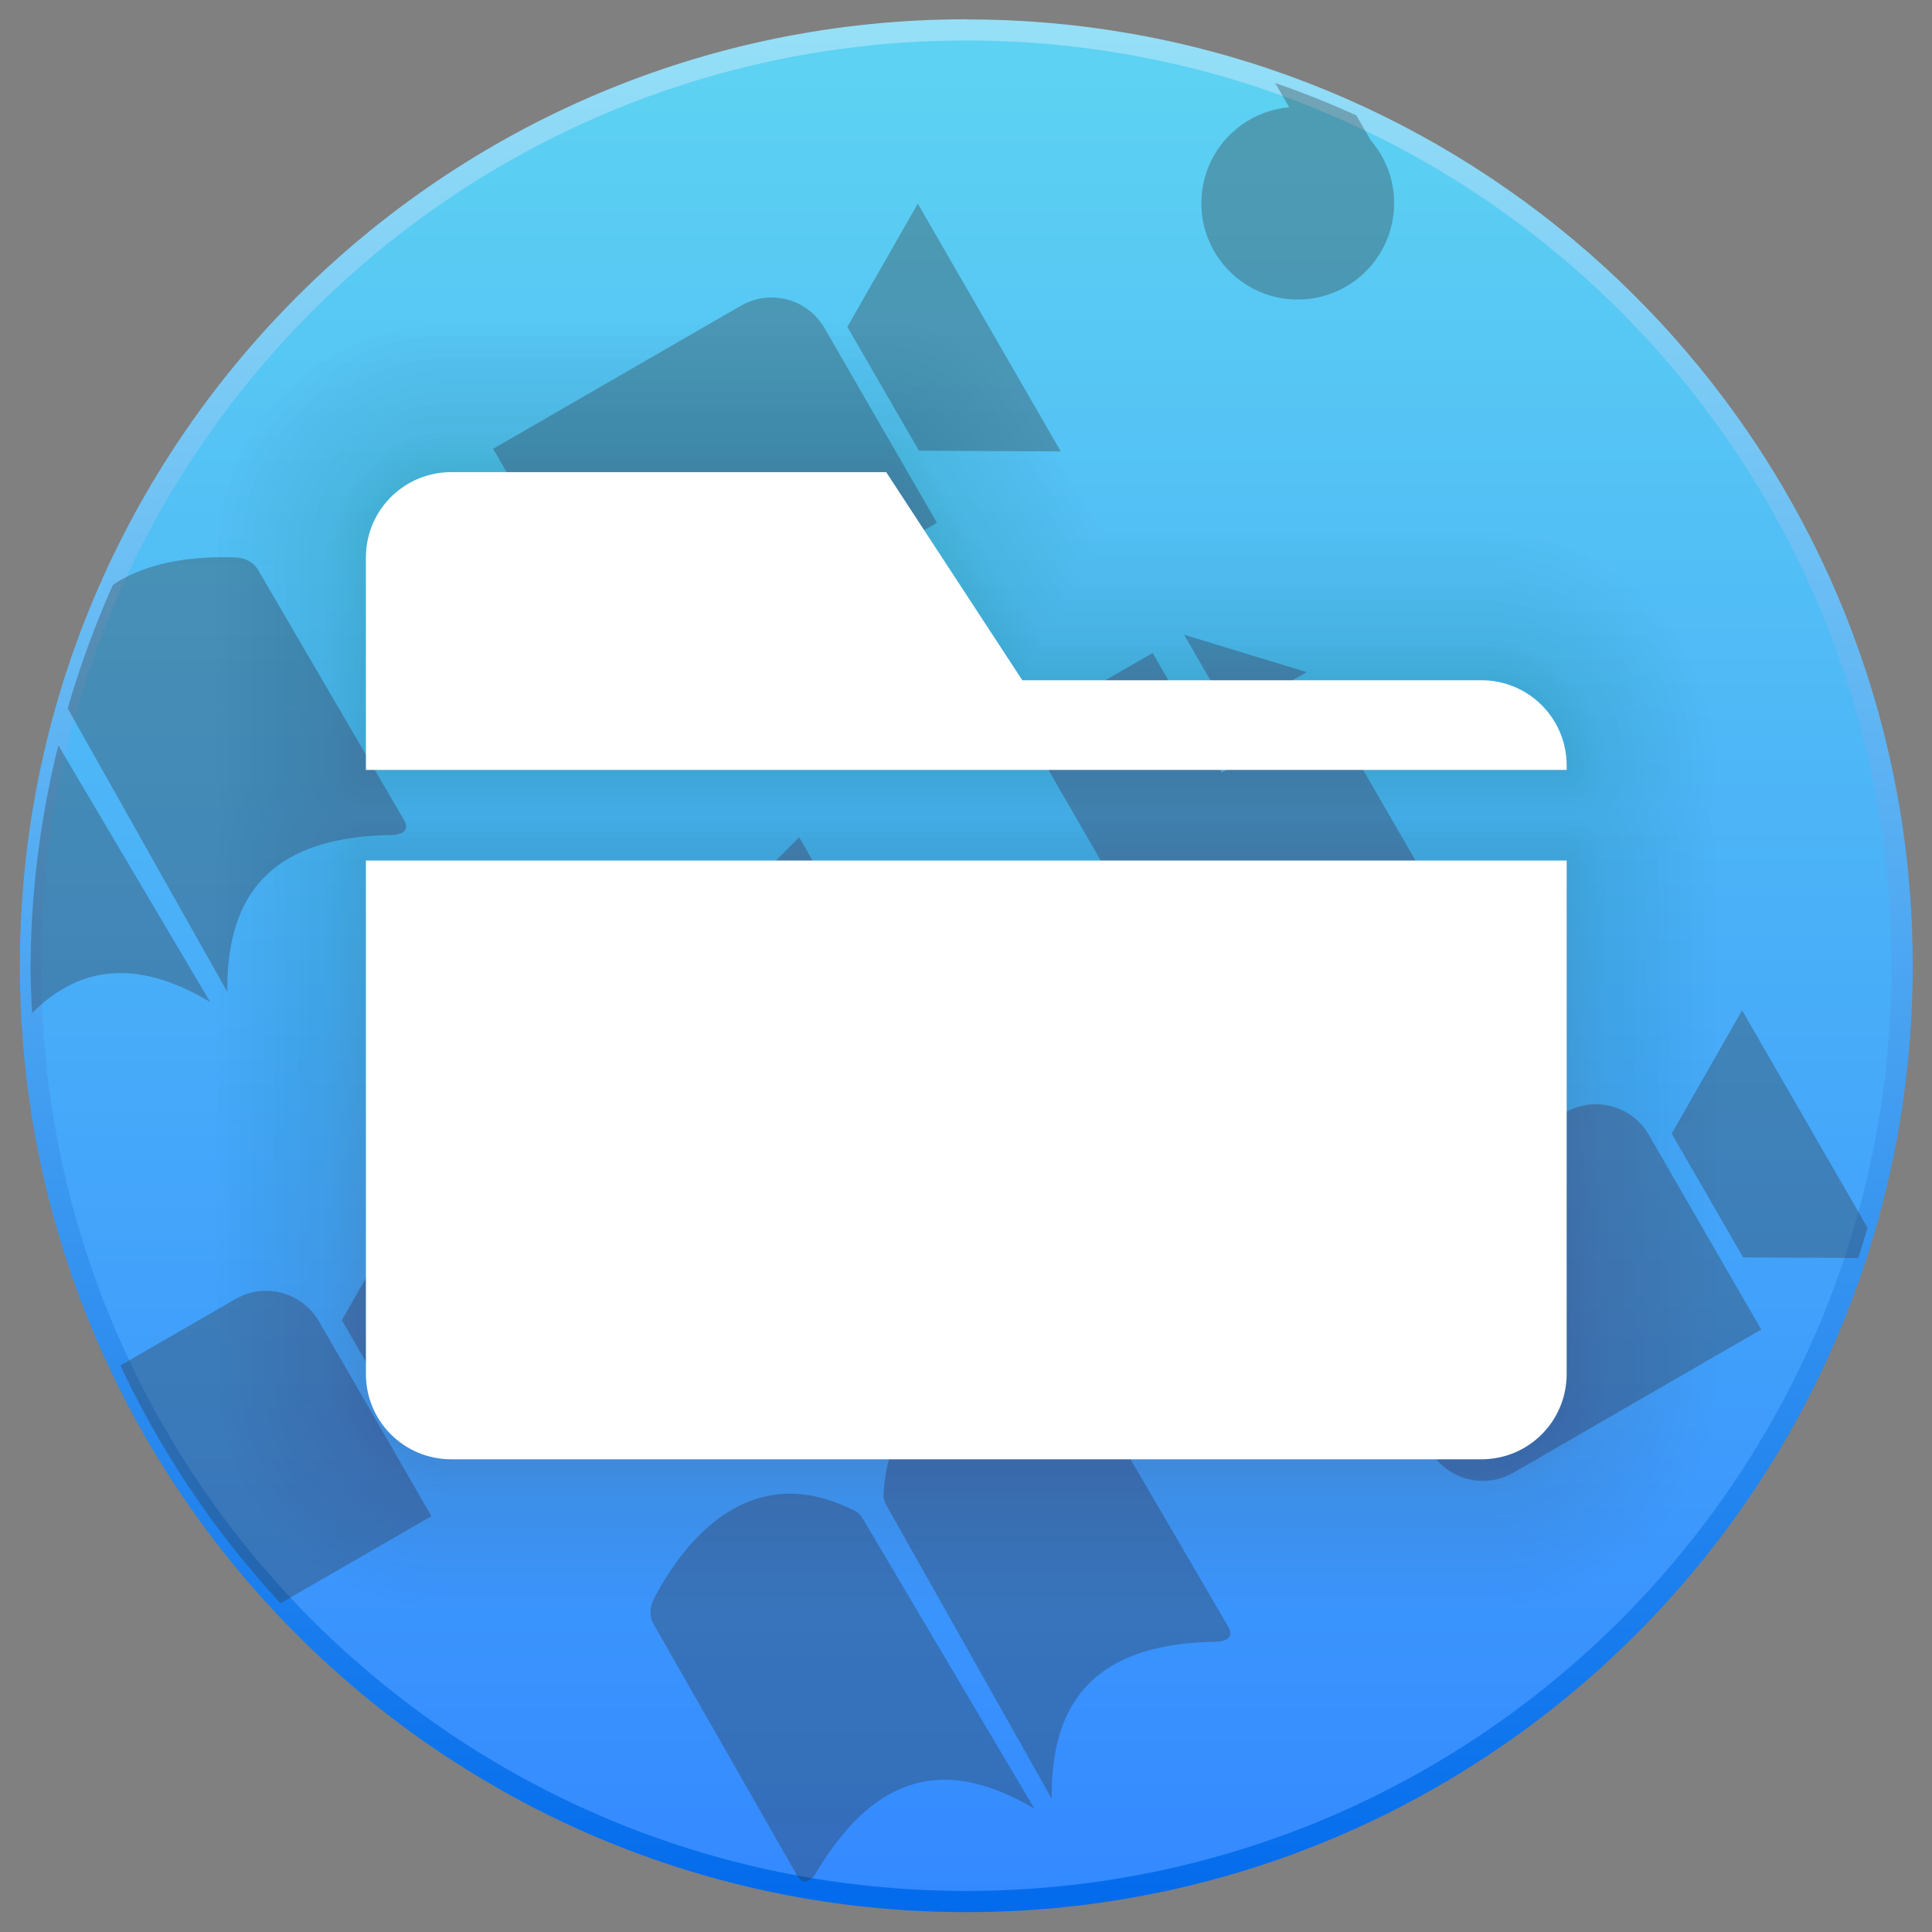 <?xml version="1.0" encoding="UTF-8" standalone="no"?>
<!-- Created with Inkscape (http://www.inkscape.org/) -->

<svg
   xmlns:dc="http://purl.org/dc/elements/1.1/"
   xmlns:cc="http://creativecommons.org/ns#"
   xmlns:rdf="http://www.w3.org/1999/02/22-rdf-syntax-ns#"
   xmlns:svg="http://www.w3.org/2000/svg"
   xmlns="http://www.w3.org/2000/svg"
   xmlns:xlink="http://www.w3.org/1999/xlink"
   xmlns:sodipodi="http://sodipodi.sourceforge.net/DTD/sodipodi-0.dtd"
   xmlns:inkscape="http://www.inkscape.org/namespaces/inkscape"
   width="64"
   height="64"
   viewBox="0 0 16.933 16.933"
   version="1.1"
   id="svg8"
   sodipodi:docname="system-file-manager.svg"
   inkscape:version="0.92.4 (5da689c313, 2019-01-14)">
  <rect x="0" y="0" width="16.933" height="16.933" fill="#808080" stroke="none"/>
  <defs
     id="defs2">
    <linearGradient
       inkscape:collect="always"
       id="linearGradient826">
      <stop
         style="stop-color:#0069ec;stop-opacity:1"
         offset="0"
         id="stop822" />
      <stop
         style="stop-color:#96e0f7;stop-opacity:1"
         offset="1"
         id="stop824" />
    </linearGradient>
    <linearGradient
       inkscape:collect="always"
       id="linearGradient818">
      <stop
         style="stop-color:#3489ff;stop-opacity:1"
         offset="0"
         id="stop814" />
      <stop
         style="stop-color:#5dd2f2;stop-opacity:1"
         offset="1"
         id="stop816" />
    </linearGradient>
    <linearGradient
       inkscape:collect="always"
       xlink:href="#linearGradient818"
       id="linearGradient820"
       x1="8.386"
       y1="296.683"
       x2="8.386"
       y2="280.713"
       gradientUnits="userSpaceOnUse" />
    <linearGradient
       inkscape:collect="always"
       xlink:href="#linearGradient826"
       id="linearGradient828"
       x1="8.519"
       y1="297.077"
       x2="8.519"
       y2="280.279"
       gradientUnits="userSpaceOnUse" />
  </defs>
  <sodipodi:namedview
     id="base"
     pagecolor="#ffffff"
     bordercolor="#666666"
     borderopacity="1.0"
     inkscape:pageopacity="0.0"
     inkscape:pageshadow="2"
     inkscape:zoom="4"
     inkscape:cx="65.705313"
     inkscape:cy="27.197227"
     inkscape:document-units="mm"
     inkscape:current-layer="layer1"
     showgrid="false"
     units="px"
     inkscape:window-width="1920"
     inkscape:window-height="1022"
     inkscape:window-x="0"
     inkscape:window-y="30"
     inkscape:window-maximized="1" />
  <g
     inkscape:label="Capa 1"
     inkscape:groupmode="layer"
     id="layer1"
     transform="translate(0,-280.067)">
    <circle
       style="opacity:1;fill:url(#linearGradient820);fill-opacity:1;stroke:none;stroke-width:0.185;stroke-linecap:round;stroke-linejoin:round;stroke-miterlimit:4;stroke-dasharray:none;stroke-opacity:1"
       id="path815"
       cx="8.469"
       cy="288.531"
       r="8.202" />
    <path
       style="color:#000000;font-style:normal;font-variant:normal;font-weight:normal;font-stretch:normal;font-size:medium;line-height:normal;font-family:sans-serif;font-variant-ligatures:normal;font-variant-position:normal;font-variant-caps:normal;font-variant-numeric:normal;font-variant-alternates:normal;font-feature-settings:normal;text-indent:0;text-align:start;text-decoration:none;text-decoration-line:none;text-decoration-style:solid;text-decoration-color:#000000;letter-spacing:normal;word-spacing:normal;text-transform:none;writing-mode:lr-tb;direction:ltr;text-orientation:mixed;dominant-baseline:auto;baseline-shift:baseline;text-anchor:start;white-space:normal;shape-padding:0;clip-rule:nonzero;display:inline;overflow:visible;visibility:visible;opacity:1;isolation:auto;mix-blend-mode:normal;color-interpolation:sRGB;color-interpolation-filters:linearRGB;solid-color:#000000;solid-opacity:1;vector-effect:none;fill:url(#linearGradient828);fill-opacity:1;fill-rule:nonzero;stroke:none;stroke-width:0.185;stroke-linecap:round;stroke-linejoin:round;stroke-miterlimit:4;stroke-dasharray:none;stroke-dashoffset:0;stroke-opacity:1;color-rendering:auto;image-rendering:auto;shape-rendering:auto;text-rendering:auto;enable-background:accumulate"
       d="m 8.469,280.236 c -4.58,0 -8.295,3.715 -8.295,8.295 10e-9,4.58 3.715,8.295 8.295,8.295 4.58,0 8.295,-3.715 8.295,-8.295 0,-4.099 -2.976,-7.506 -6.885,-8.175 -0.458,-0.079 -0.929,-0.119 -1.41,-0.119 z m 0,0.186 c 4.48,0 8.109,3.63 8.109,8.109 0,4.48 -3.63,8.109 -8.109,8.109 -4.48,0 -8.109,-3.63 -8.109,-8.109 0,-4.48 3.63,-8.109 8.109,-8.109 z"
       id="circle821"
       inkscape:connector-curvature="0"
       sodipodi:nodetypes="sssssssssss" />
    <path
       style="fill:#333333;fill-opacity:0.327;stroke:none;stroke-width:0.022;stroke-linecap:butt;stroke-linejoin:miter;stroke-miterlimit:4;stroke-dasharray:none;stroke-opacity:1"
       d="M 42.174 2.744 L 42.639 3.549 A 3.187 3.187 0 0 0 41.328 3.961 A 3.187 3.187 0 0 0 40.16 8.314 A 3.187 3.187 0 0 0 44.514 9.48 A 3.187 3.187 0 0 0 45.682 5.127 A 3.187 3.187 0 0 0 45.34 4.648 L 44.859 3.816 A 30.999 30.999 0 0 0 42.174 2.744 z M 30.355 6.734 L 28.025 10.811 L 30.391 14.906 L 35.084 14.93 L 32.719 10.832 L 30.355 6.734 z M 25.658 9.844 C 25.269 9.817 24.867 9.903 24.502 10.113 L 18.066 13.828 L 16.311 14.842 L 17.324 16.598 L 20.027 21.279 C 20.589 22.252 21.824 22.583 22.797 22.021 L 29.232 18.305 L 30.988 17.291 L 29.975 15.535 L 27.271 10.855 C 26.921 10.248 26.307 9.889 25.658 9.844 z M 7.713 18.434 C 6.298 18.39 4.922 18.614 3.871 19.254 C 3.823 19.283 3.779 19.319 3.732 19.35 A 30.999 30.999 0 0 0 2.24 23.434 L 7.521 32.811 C 7.485 29.764 8.802 27.691 12.902 27.619 C 13.162 27.619 13.605 27.542 13.357 27.113 L 8.553 18.879 C 8.432 18.67 8.205 18.434 7.713 18.434 z M 39.164 20.994 L 40.713 23.676 L 43.217 22.229 L 39.164 20.994 z M 38.121 21.598 L 33.863 24.055 L 40.262 35.137 L 48.068 30.631 L 43.953 23.504 L 40.406 25.553 L 38.121 21.598 z M 1.93 24.652 A 30.999 30.999 0 0 0 1.01 31.99 A 30.999 30.999 0 0 0 1.064 33.504 C 2.86 31.718 4.852 31.893 6.951 33.139 L 1.93 24.652 z M 26.432 27.693 L 22.918 31.205 L 24.133 33.428 L 24.176 33.383 L 25.92 36.402 A 3.187 3.187 0 0 0 24.607 36.814 A 3.187 3.187 0 0 0 23.441 41.168 A 3.187 3.187 0 0 0 27.795 42.334 A 3.187 3.187 0 0 0 28.961 37.98 A 3.187 3.187 0 0 0 28.621 37.502 L 25.486 32.072 L 27.689 29.869 L 26.432 27.693 z M 57.617 33.416 L 55.289 37.492 L 57.652 41.588 L 61.457 41.607 A 30.999 30.999 0 0 0 61.764 40.602 L 59.982 37.516 L 57.617 33.416 z M 52.922 36.527 C 52.533 36.5 52.13 36.584 51.766 36.795 L 45.328 40.512 L 43.572 41.525 L 44.586 43.281 L 47.289 47.961 C 47.851 48.933 49.086 49.265 50.059 48.703 L 56.494 44.986 L 58.25 43.973 L 57.236 42.217 L 54.535 37.537 C 54.184 36.929 53.571 36.573 52.922 36.527 z M 13.635 39.588 L 11.307 43.664 L 13.672 47.76 L 18.365 47.783 L 16 43.686 L 13.635 39.588 z M 8.939 42.697 C 8.55 42.67 8.148 42.756 7.783 42.967 L 3.982 45.16 A 30.999 30.999 0 0 0 9.277 53.025 L 12.514 51.158 L 14.27 50.145 L 13.256 48.389 L 10.553 43.709 C 10.202 43.101 9.588 42.743 8.939 42.697 z M 34.975 45.115 C 33.56 45.072 32.186 45.296 31.135 45.936 C 30.083 46.575 29.357 47.633 29.236 49.256 C 29.198 49.502 29.221 49.629 29.381 49.9 L 34.785 59.492 C 34.749 56.446 36.064 54.373 40.164 54.301 C 40.424 54.301 40.867 54.224 40.619 53.795 L 35.814 45.561 C 35.694 45.352 35.467 45.115 34.975 45.115 z M 26.066 49.402 C 25.428 49.413 24.839 49.588 24.299 49.883 C 23.219 50.473 22.337 51.55 21.668 52.797 C 21.422 53.223 21.514 53.539 21.635 53.748 L 26.361 62.025 C 26.609 62.454 26.897 62.11 27.027 61.885 C 29.14 58.37 31.593 58.268 34.213 59.822 L 28.607 50.348 C 28.453 50.073 28.355 49.989 28.123 49.898 C 27.39 49.545 26.704 49.392 26.066 49.402 z "
       transform="matrix(0.265,0,0,0.265,0,280.067)"
       id="path1449-3" />
    <g
       id="g1250"
       transform="translate(-21.76,-0.002)">
      <path
         inkscape:connector-curvature="0"
         id="rect1183-6"
         d="m 25.715,284.207 c -0.415,0 -0.749,0.334 -0.749,0.748 v 1.862 h 10.524 v -0.038 c 0,-0.415 -0.334,-0.748 -0.748,-0.748 h -4.022 l -1.193,-1.824 z m -0.749,3.404 v 4.5 c 0,0.415 0.334,0.748 0.749,0.748 h 9.027 c 0.415,0 0.748,-0.334 0.748,-0.748 v -4.5 z"
         style="opacity:1;fill:none;fill-opacity:1;stroke:#000000;stroke-width:0.1;stroke-linecap:round;stroke-linejoin:round;stroke-miterlimit:4;stroke-dasharray:none;stroke-opacity:0.008" />
      <path
         style="opacity:1;fill:none;fill-opacity:1;stroke:#000000;stroke-width:0.2;stroke-linecap:round;stroke-linejoin:round;stroke-miterlimit:4;stroke-dasharray:none;stroke-opacity:0.008"
         d="m 25.715,284.207 c -0.415,0 -0.749,0.334 -0.749,0.748 v 1.862 h 10.524 v -0.038 c 0,-0.415 -0.334,-0.748 -0.748,-0.748 h -4.022 l -1.193,-1.824 z m -0.749,3.404 v 4.5 c 0,0.415 0.334,0.748 0.749,0.748 h 9.027 c 0.415,0 0.748,-0.334 0.748,-0.748 v -4.5 z"
         id="path1204"
         inkscape:connector-curvature="0" />
      <path
         inkscape:connector-curvature="0"
         id="path1206"
         d="m 25.715,284.207 c -0.415,0 -0.749,0.334 -0.749,0.748 v 1.862 h 10.524 v -0.038 c 0,-0.415 -0.334,-0.748 -0.748,-0.748 h -4.022 l -1.193,-1.824 z m -0.749,3.404 v 4.5 c 0,0.415 0.334,0.748 0.749,0.748 h 9.027 c 0.415,0 0.748,-0.334 0.748,-0.748 v -4.5 z"
         style="opacity:1;fill:none;fill-opacity:1;stroke:#000000;stroke-width:0.3;stroke-linecap:round;stroke-linejoin:round;stroke-miterlimit:4;stroke-dasharray:none;stroke-opacity:0.008" />
      <path
         style="opacity:1;fill:none;fill-opacity:1;stroke:#000000;stroke-width:0.4;stroke-linecap:round;stroke-linejoin:round;stroke-miterlimit:4;stroke-dasharray:none;stroke-opacity:0.008"
         d="m 25.715,284.207 c -0.415,0 -0.749,0.334 -0.749,0.748 v 1.862 h 10.524 v -0.038 c 0,-0.415 -0.334,-0.748 -0.748,-0.748 h -4.022 l -1.193,-1.824 z m -0.749,3.404 v 4.5 c 0,0.415 0.334,0.748 0.749,0.748 h 9.027 c 0.415,0 0.748,-0.334 0.748,-0.748 v -4.5 z"
         id="path1208"
         inkscape:connector-curvature="0" />
      <path
         inkscape:connector-curvature="0"
         id="path1210"
         d="m 25.715,284.207 c -0.415,0 -0.749,0.334 -0.749,0.748 v 1.862 h 10.524 v -0.038 c 0,-0.415 -0.334,-0.748 -0.748,-0.748 h -4.022 l -1.193,-1.824 z m -0.749,3.404 v 4.5 c 0,0.415 0.334,0.748 0.749,0.748 h 9.027 c 0.415,0 0.748,-0.334 0.748,-0.748 v -4.5 z"
         style="opacity:1;fill:none;fill-opacity:1;stroke:#000000;stroke-width:0.5;stroke-linecap:round;stroke-linejoin:round;stroke-miterlimit:4;stroke-dasharray:none;stroke-opacity:0.008" />
      <path
         style="opacity:1;fill:none;fill-opacity:1;stroke:#000000;stroke-width:0.6;stroke-linecap:round;stroke-linejoin:round;stroke-miterlimit:4;stroke-dasharray:none;stroke-opacity:0.008"
         d="m 25.715,284.207 c -0.415,0 -0.749,0.334 -0.749,0.748 v 1.862 h 10.524 v -0.038 c 0,-0.415 -0.334,-0.748 -0.748,-0.748 h -4.022 l -1.193,-1.824 z m -0.749,3.404 v 4.5 c 0,0.415 0.334,0.748 0.749,0.748 h 9.027 c 0.415,0 0.748,-0.334 0.748,-0.748 v -4.5 z"
         id="path1212"
         inkscape:connector-curvature="0" />
      <path
         inkscape:connector-curvature="0"
         id="path1214"
         d="m 25.715,284.207 c -0.415,0 -0.749,0.334 -0.749,0.748 v 1.862 h 10.524 v -0.038 c 0,-0.415 -0.334,-0.748 -0.748,-0.748 h -4.022 l -1.193,-1.824 z m -0.749,3.404 v 4.5 c 0,0.415 0.334,0.748 0.749,0.748 h 9.027 c 0.415,0 0.748,-0.334 0.748,-0.748 v -4.5 z"
         style="opacity:1;fill:none;fill-opacity:1;stroke:#000000;stroke-width:0.7;stroke-linecap:round;stroke-linejoin:round;stroke-miterlimit:4;stroke-dasharray:none;stroke-opacity:0.008" />
      <path
         style="opacity:1;fill:none;fill-opacity:1;stroke:#000000;stroke-width:1;stroke-linecap:round;stroke-linejoin:round;stroke-miterlimit:4;stroke-dasharray:none;stroke-opacity:0.008"
         d="m 25.715,284.207 c -0.415,0 -0.749,0.334 -0.749,0.748 v 1.862 h 10.524 v -0.038 c 0,-0.415 -0.334,-0.748 -0.748,-0.748 h -4.022 l -1.193,-1.824 z m -0.749,3.404 v 4.5 c 0,0.415 0.334,0.748 0.749,0.748 h 9.027 c 0.415,0 0.748,-0.334 0.748,-0.748 v -4.5 z"
         id="path1216"
         inkscape:connector-curvature="0" />
      <path
         inkscape:connector-curvature="0"
         id="path1218"
         d="m 25.715,284.207 c -0.415,0 -0.749,0.334 -0.749,0.748 v 1.862 h 10.524 v -0.038 c 0,-0.415 -0.334,-0.748 -0.748,-0.748 h -4.022 l -1.193,-1.824 z m -0.749,3.404 v 4.5 c 0,0.415 0.334,0.748 0.749,0.748 h 9.027 c 0.415,0 0.748,-0.334 0.748,-0.748 v -4.5 z"
         style="opacity:1;fill:none;fill-opacity:1;stroke:#000000;stroke-width:1.2;stroke-linecap:round;stroke-linejoin:round;stroke-miterlimit:4;stroke-dasharray:none;stroke-opacity:0.008" />
      <path
         style="opacity:1;fill:none;fill-opacity:1;stroke:#000000;stroke-width:1.4;stroke-linecap:round;stroke-linejoin:round;stroke-miterlimit:4;stroke-dasharray:none;stroke-opacity:0.008"
         d="m 25.715,284.207 c -0.415,0 -0.749,0.334 -0.749,0.748 v 1.862 h 10.524 v -0.038 c 0,-0.415 -0.334,-0.748 -0.748,-0.748 h -4.022 l -1.193,-1.824 z m -0.749,3.404 v 4.5 c 0,0.415 0.334,0.748 0.749,0.748 h 9.027 c 0.415,0 0.748,-0.334 0.748,-0.748 v -4.5 z"
         id="path1220"
         inkscape:connector-curvature="0" />
      <path
         inkscape:connector-curvature="0"
         id="path1222"
         d="m 25.715,284.207 c -0.415,0 -0.749,0.334 -0.749,0.748 v 1.862 h 10.524 v -0.038 c 0,-0.415 -0.334,-0.748 -0.748,-0.748 h -4.022 l -1.193,-1.824 z m -0.749,3.404 v 4.5 c 0,0.415 0.334,0.748 0.749,0.748 h 9.027 c 0.415,0 0.748,-0.334 0.748,-0.748 v -4.5 z"
         style="opacity:1;fill:none;fill-opacity:1;stroke:#000000;stroke-width:1.6;stroke-linecap:round;stroke-linejoin:round;stroke-miterlimit:4;stroke-dasharray:none;stroke-opacity:0.008" />
      <path
         style="opacity:1;fill:none;fill-opacity:1;stroke:#000000;stroke-width:1.8;stroke-linecap:round;stroke-linejoin:round;stroke-miterlimit:4;stroke-dasharray:none;stroke-opacity:0.008"
         d="m 25.715,284.207 c -0.415,0 -0.749,0.334 -0.749,0.748 v 1.862 h 10.524 v -0.038 c 0,-0.415 -0.334,-0.748 -0.748,-0.748 h -4.022 l -1.193,-1.824 z m -0.749,3.404 v 4.5 c 0,0.415 0.334,0.748 0.749,0.748 h 9.027 c 0.415,0 0.748,-0.334 0.748,-0.748 v -4.5 z"
         id="path1224"
         inkscape:connector-curvature="0" />
      <path
         inkscape:connector-curvature="0"
         id="path1226"
         d="m 25.715,284.207 c -0.415,0 -0.749,0.334 -0.749,0.748 v 1.862 h 10.524 v -0.038 c 0,-0.415 -0.334,-0.748 -0.748,-0.748 h -4.022 l -1.193,-1.824 z m -0.749,3.404 v 4.5 c 0,0.415 0.334,0.748 0.749,0.748 h 9.027 c 0.415,0 0.748,-0.334 0.748,-0.748 v -4.5 z"
         style="opacity:1;fill:none;fill-opacity:1;stroke:#000000;stroke-width:2;stroke-linecap:round;stroke-linejoin:round;stroke-miterlimit:4;stroke-dasharray:none;stroke-opacity:0.008" />
      <path
         style="opacity:1;fill:none;fill-opacity:1;stroke:#000000;stroke-width:2.2;stroke-linecap:round;stroke-linejoin:round;stroke-miterlimit:4;stroke-dasharray:none;stroke-opacity:0.008"
         d="m 25.715,284.207 c -0.415,0 -0.749,0.334 -0.749,0.748 v 1.862 h 10.524 v -0.038 c 0,-0.415 -0.334,-0.748 -0.748,-0.748 h -4.022 l -1.193,-1.824 z m -0.749,3.404 v 4.5 c 0,0.415 0.334,0.748 0.749,0.748 h 9.027 c 0.415,0 0.748,-0.334 0.748,-0.748 v -4.5 z"
         id="path1228"
         inkscape:connector-curvature="0" />
      <path
         inkscape:connector-curvature="0"
         id="path1230"
         d="m 25.715,284.207 c -0.415,0 -0.749,0.334 -0.749,0.748 v 1.862 h 10.524 v -0.038 c 0,-0.415 -0.334,-0.748 -0.748,-0.748 h -4.022 l -1.193,-1.824 z m -0.749,3.404 v 4.5 c 0,0.415 0.334,0.748 0.749,0.748 h 9.027 c 0.415,0 0.748,-0.334 0.748,-0.748 v -4.5 z"
         style="opacity:1;fill:none;fill-opacity:1;stroke:#000000;stroke-width:2.4;stroke-linecap:round;stroke-linejoin:round;stroke-miterlimit:4;stroke-dasharray:none;stroke-opacity:0.008" />
      <path
         style="opacity:1;fill:none;fill-opacity:1;stroke:#000000;stroke-width:2.6;stroke-linecap:round;stroke-linejoin:round;stroke-miterlimit:4;stroke-dasharray:none;stroke-opacity:0.008"
         d="m 25.715,284.207 c -0.415,0 -0.749,0.334 -0.749,0.748 v 1.862 h 10.524 v -0.038 c 0,-0.415 -0.334,-0.748 -0.748,-0.748 h -4.022 l -1.193,-1.824 z m -0.749,3.404 v 4.5 c 0,0.415 0.334,0.748 0.749,0.748 h 9.027 c 0.415,0 0.748,-0.334 0.748,-0.748 v -4.5 z"
         id="path1232"
         inkscape:connector-curvature="0" />
    </g>
    <path
       style="opacity:1;fill:#ffffff;fill-opacity:1;stroke:none;stroke-width:2;stroke-linecap:round;stroke-linejoin:round;stroke-miterlimit:4;stroke-dasharray:none;stroke-opacity:0.012"
       d="m 3.956,284.205 c -0.415,0 -0.749,0.334 -0.749,0.748 v 1.862 H 13.731 v -0.038 c 0,-0.415 -0.334,-0.748 -0.748,-0.748 H 8.96 l -1.193,-1.824 z m -0.749,3.404 v 4.5 c 0,0.415 0.334,0.748 0.749,0.748 h 9.027 c 0.415,0 0.748,-0.334 0.748,-0.748 v -4.5 z"
       id="rect1183"
       inkscape:connector-curvature="0" />
  </g>
</svg>
